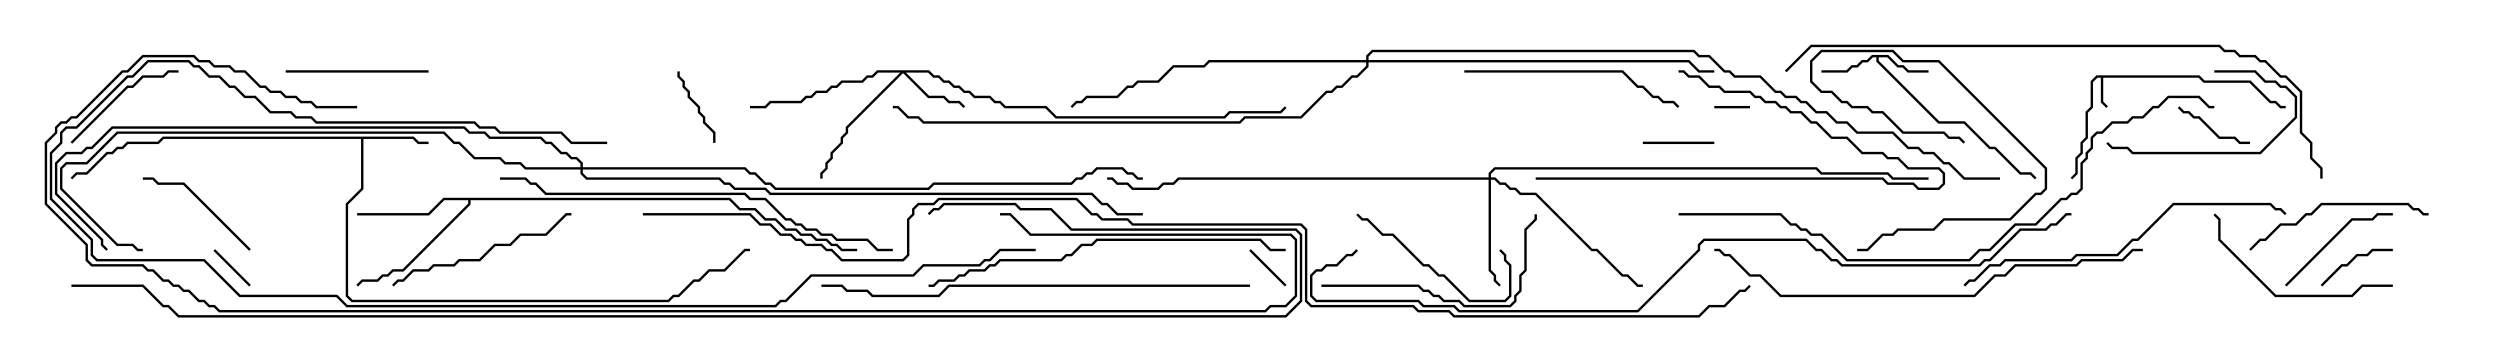 <svg version="1.1" width="105" height="15" xmlns="http://www.w3.org/2000/svg"><path d="M92.378,3.164L92.592,3.379L94.521,3.379L95.378,4.236L95.592,4.236L95.806,4.45L96,4.45L96,4.55L95.765,4.55L95.551,4.336L95.336,4.336L94.479,3.479L92.551,3.479L92.336,3.264L88.336,3.264L88.336,4.265L88.535,4.465L88.465,4.535L88.236,4.306L88.236,3.264L88.092,3.264L87.907,3.449L87.907,4.521L87.693,4.735L87.693,5.806L87.479,6.021L87.479,6.449L87.264,6.664L87.264,7.306L87.035,7.535L86.965,7.465L87.164,7.265L87.164,6.622L87.379,6.408L87.379,5.979L87.593,5.765L87.593,4.694L87.807,4.479L87.807,3.408L88.051,3.164z" stroke="none"/><path d="M79.306,2.307L79.735,2.736L79.949,2.736L80.164,2.95L81,2.95L81,3.05L80.122,3.05L79.908,2.836L79.694,2.836L79.265,2.407L78.907,2.407L78.907,2.551L81.449,5.093L82.521,5.093L83.592,6.164L83.806,6.164L84.878,7.236L85.306,7.236L85.535,7.465L85.465,7.535L85.265,7.336L84.836,7.336L83.765,6.264L83.551,6.264L82.479,5.193L81.408,5.193L78.807,2.592L78.807,2.407L78.664,2.407L78.449,2.621L78.235,2.621L78.021,2.836L77.806,2.836L77.592,3.05L76.5,3.05L76.5,2.95L77.551,2.95L77.765,2.736L77.979,2.736L78.194,2.521L78.408,2.521L78.622,2.307z" stroke="none"/><path d="M17.378,5.736L17.592,5.95L18,5.95L18,6.05L17.551,6.05L17.336,5.836L15.264,5.836L15.264,7.949L14.621,8.592L14.621,12.408L14.806,12.593L28.051,12.593L28.265,12.379L28.479,12.379L29.122,11.736L29.336,11.736L29.765,11.307L30.408,11.307L31.265,10.45L31.5,10.45L31.5,10.55L31.306,10.55L30.449,11.407L29.806,11.407L29.378,11.836L29.164,11.836L28.521,12.479L28.306,12.479L28.092,12.693L14.765,12.693L14.521,12.449L14.521,8.551L15.164,7.908L15.164,5.836L6.878,5.836L6.664,6.05L5.378,6.05L5.164,6.264L4.949,6.264L4.735,6.479L4.521,6.479L3.664,7.336L3.235,7.336L3.035,7.535L2.965,7.465L3.194,7.236L3.622,7.236L4.479,6.379L4.694,6.379L4.908,6.164L5.122,6.164L5.336,5.95L6.622,5.95L6.836,5.736z" stroke="none"/><path d="M30.664,8.307L31.092,8.736L31.735,8.736L32.164,9.164L32.592,9.164L33.021,9.593L33.449,9.593L33.664,9.807L34.092,9.807L34.306,10.021L34.735,10.021L34.949,10.236L35.164,10.236L35.378,10.45L36,10.45L36,10.55L35.336,10.55L35.122,10.336L34.908,10.336L34.694,10.121L34.265,10.121L34.051,9.907L33.622,9.907L33.408,9.693L32.979,9.693L32.551,9.264L32.122,9.264L31.694,8.836L31.051,8.836L30.622,8.407L19.764,8.407L19.764,8.592L16.949,11.407L16.521,11.407L16.306,11.621L16.092,11.621L15.878,11.836L15.235,11.836L15.035,12.035L14.965,11.965L15.194,11.736L15.836,11.736L16.051,11.521L16.265,11.521L16.479,11.307L16.908,11.307L19.664,8.551L19.664,8.407L18.664,8.407L18.021,9.05L15,9.05L15,8.95L17.979,8.95L18.622,8.307z" stroke="none"/><path d="M39.021,2.95L39.235,3.164L39.449,3.164L39.664,3.379L39.878,3.379L40.092,3.593L40.306,3.593L40.521,3.807L40.735,3.807L40.949,4.021L41.592,4.021L41.806,4.236L42.021,4.236L42.235,4.45L43.949,4.45L44.378,4.879L51.408,4.879L51.622,4.664L53.765,4.664L53.965,4.465L54.035,4.535L53.806,4.764L51.664,4.764L51.449,4.979L44.336,4.979L43.908,4.55L42.194,4.55L41.979,4.336L41.765,4.336L41.551,4.121L40.908,4.121L40.694,3.907L40.479,3.907L40.265,3.693L40.051,3.693L39.836,3.479L39.622,3.479L39.408,3.264L39.194,3.264L38.979,3.05L38.049,3.05L39.021,4.021L39.664,4.021L39.878,4.236L40.306,4.236L40.535,4.465L40.465,4.535L40.265,4.336L39.836,4.336L39.622,4.121L38.979,4.121L37.929,3.071L35.621,5.378L35.621,5.592L35.407,5.806L35.407,6.021L34.979,6.449L34.979,6.664L34.764,6.878L34.764,7.092L34.55,7.306L34.55,7.5L34.45,7.5L34.45,7.265L34.664,7.051L34.664,6.836L34.879,6.622L34.879,6.408L35.307,5.979L35.307,5.765L35.521,5.551L35.521,5.336L37.808,3.05L36.878,3.05L36.664,3.264L36.449,3.264L36.235,3.479L35.378,3.479L35.164,3.693L34.949,3.693L34.735,3.907L34.306,3.907L34.092,4.121L33.878,4.121L33.664,4.336L32.378,4.336L32.164,4.55L31.5,4.55L31.5,4.45L32.122,4.45L32.336,4.236L33.622,4.236L33.836,4.021L34.051,4.021L34.265,3.807L34.694,3.807L34.908,3.593L35.122,3.593L35.336,3.379L36.194,3.379L36.408,3.164L36.622,3.164L36.836,2.95z" stroke="none"/><path d="M62.521,7.45L62.521,7.265L62.765,7.021L76.306,7.021L76.521,7.236L79.306,7.236L79.521,7.45L81,7.45L81,7.55L79.479,7.55L79.265,7.336L76.479,7.336L76.265,7.121L62.806,7.121L62.621,7.306L62.621,7.45L62.806,7.45L63.021,7.664L63.235,7.664L63.449,7.879L63.664,7.879L63.878,8.093L64.521,8.093L66.878,10.45L67.092,10.45L68.164,11.521L68.378,11.521L68.806,11.95L69,11.95L69,12.05L68.765,12.05L68.336,11.621L68.122,11.621L67.051,10.55L66.836,10.55L64.479,8.193L63.836,8.193L63.622,7.979L63.408,7.979L63.194,7.764L62.979,7.764L62.765,7.55L62.621,7.55L62.621,11.336L62.836,11.551L62.836,11.765L63.035,11.965L62.965,12.035L62.736,11.806L62.736,11.592L62.521,11.378L62.521,7.55L49.521,7.55L49.306,7.764L48.878,7.764L48.664,7.979L47.551,7.979L47.336,7.764L46.908,7.764L46.694,7.55L46.5,7.55L46.5,7.45L46.735,7.45L46.949,7.664L47.378,7.664L47.592,7.879L48.622,7.879L48.836,7.664L49.265,7.664L49.479,7.45z" stroke="none"/><path d="M57.379,2.521L57.379,2.336L57.622,2.093L71.164,2.093L71.378,2.307L71.806,2.307L72.449,2.95L72.664,2.95L72.878,3.164L73.949,3.164L74.592,3.807L74.806,3.807L75.021,4.021L75.449,4.021L75.664,4.236L75.878,4.236L76.306,4.664L76.735,4.664L77.164,5.093L77.592,5.093L78.021,5.521L79.521,5.521L80.164,6.164L80.592,6.164L80.806,6.379L81.235,6.379L81.664,6.807L81.878,6.807L82.521,7.45L84,7.45L84,7.55L82.479,7.55L81.836,6.907L81.622,6.907L81.194,6.479L80.765,6.479L80.551,6.264L80.122,6.264L79.479,5.621L77.979,5.621L77.551,5.193L77.122,5.193L76.694,4.764L76.265,4.764L75.836,4.336L75.622,4.336L75.408,4.121L74.979,4.121L74.765,3.907L74.551,3.907L73.908,3.264L72.836,3.264L72.622,3.05L72.408,3.05L71.765,2.407L71.336,2.407L71.122,2.193L57.664,2.193L57.479,2.378L57.479,2.521L70.949,2.521L71.378,2.95L72,2.95L72,3.05L71.336,3.05L70.908,2.621L57.479,2.621L57.479,2.806L57.021,3.264L56.806,3.264L56.378,3.693L56.164,3.693L55.949,3.907L55.735,3.907L54.664,4.979L52.306,4.979L52.092,5.193L38.765,5.193L38.551,4.979L38.122,4.979L37.694,4.55L37.5,4.55L37.5,4.45L37.735,4.45L38.164,4.879L38.592,4.879L38.806,5.093L52.051,5.093L52.265,4.879L54.622,4.879L55.694,3.807L55.908,3.807L56.122,3.593L56.336,3.593L56.765,3.164L56.979,3.164L57.379,2.765L57.379,2.621L50.806,2.621L50.592,2.836L49.306,2.836L48.664,3.479L47.806,3.479L47.592,3.693L47.378,3.693L46.949,4.121L45.664,4.121L45.449,4.336L45.235,4.336L45.035,4.535L44.965,4.465L45.194,4.236L45.408,4.236L45.622,4.021L46.908,4.021L47.336,3.593L47.551,3.593L47.765,3.379L48.622,3.379L49.265,2.736L50.551,2.736L50.765,2.521z" stroke="none"/><path d="M24.379,7.021L24.379,6.878L24.194,6.693L23.979,6.693L23.765,6.479L23.551,6.479L23.122,6.05L22.908,6.05L22.694,5.836L20.551,5.836L20.336,5.621L19.694,5.621L19.479,5.407L4.735,5.407L3.878,6.264L3.664,6.264L3.449,6.479L2.806,6.479L2.407,6.878L2.407,8.122L4.336,10.051L4.336,10.265L4.535,10.465L4.465,10.535L4.236,10.306L4.236,10.092L2.307,8.164L2.307,6.836L2.765,6.379L3.408,6.379L3.622,6.164L3.836,6.164L4.694,5.307L19.521,5.307L19.735,5.521L20.378,5.521L20.592,5.736L22.735,5.736L22.949,5.95L23.164,5.95L23.592,6.379L23.806,6.379L24.021,6.593L24.235,6.593L24.479,6.836L24.479,7.021L31.306,7.021L31.521,7.236L31.735,7.236L32.164,7.664L32.378,7.664L32.592,7.879L38.979,7.879L39.194,7.664L44.979,7.664L45.194,7.45L45.408,7.45L45.622,7.236L45.836,7.236L46.051,7.021L47.164,7.021L47.378,7.236L47.592,7.236L47.806,7.45L48,7.45L48,7.55L47.765,7.55L47.551,7.336L47.336,7.336L47.122,7.121L46.092,7.121L45.878,7.336L45.664,7.336L45.449,7.55L45.235,7.55L45.021,7.764L39.235,7.764L39.021,7.979L32.551,7.979L32.336,7.764L32.122,7.764L31.694,7.336L31.479,7.336L31.265,7.121L24.479,7.121L24.479,7.265L24.664,7.45L30.235,7.45L30.449,7.664L30.664,7.664L30.878,7.879L32.164,7.879L32.378,8.093L45.878,8.093L46.306,8.521L46.521,8.521L46.949,8.95L48,8.95L48,9.05L46.908,9.05L46.479,8.621L46.265,8.621L45.836,8.193L32.336,8.193L32.122,7.979L30.836,7.979L30.622,7.764L30.408,7.764L30.194,7.55L24.622,7.55L24.379,7.306L24.379,7.121L22.051,7.121L21.836,6.907L21.194,6.907L20.979,6.693L19.908,6.693L19.265,6.05L19.051,6.05L18.622,5.621L4.949,5.621L3.664,6.907L2.806,6.907L2.621,7.092L2.621,7.908L4.949,10.236L5.592,10.236L5.806,10.45L6,10.45L6,10.55L5.765,10.55L5.551,10.336L4.908,10.336L2.521,7.949L2.521,7.051L2.765,6.807L3.622,6.807L4.908,5.521L18.664,5.521L19.092,5.95L19.306,5.95L19.949,6.593L21.021,6.593L21.235,6.807L21.878,6.807L22.092,7.021z" stroke="none"/><path d="M73.5,4.45L73.5,4.55L72,4.55L72,4.45z" stroke="none"/><path d="M10.535,11.965L10.465,12.035L8.965,10.535L9.035,10.465z" stroke="none"/><path d="M54.035,11.965L53.965,12.035L52.465,10.535L52.535,10.465z" stroke="none"/><path d="M72,5.95L72,6.05L69,6.05L69,5.95z" stroke="none"/><path d="M28.45,3L28.55,3L28.55,3.194L28.764,3.408L28.764,3.622L28.979,3.836L28.979,4.051L29.407,4.479L29.407,4.694L29.621,4.908L29.621,5.122L30.05,5.551L30.05,6L29.95,6L29.95,5.592L29.521,5.164L29.521,4.949L29.307,4.735L29.307,4.521L28.879,4.092L28.879,3.878L28.664,3.664L28.664,3.449L28.45,3.235z" stroke="none"/><path d="M97.535,12.035L97.465,11.965L98.336,11.093L98.551,11.093L98.979,10.664L99.408,10.664L99.622,10.45L100.5,10.45L100.5,10.55L99.664,10.55L99.449,10.764L99.021,10.764L98.592,11.193L98.378,11.193z" stroke="none"/><path d="M91.465,4.535L91.535,4.465L91.735,4.664L91.949,4.664L92.164,4.879L92.378,4.879L93.235,5.736L93.878,5.736L94.092,5.95L94.5,5.95L94.5,6.05L94.051,6.05L93.836,5.836L93.194,5.836L92.336,4.979L92.122,4.979L91.908,4.764L91.694,4.764z" stroke="none"/><path d="M96.035,12.035L95.965,11.965L98.765,9.164L99.622,9.164L99.836,8.95L100.5,8.95L100.5,9.05L99.878,9.05L99.664,9.264L98.806,9.264z" stroke="none"/><path d="M93,3.05L93,2.95L94.735,2.95L95.164,3.379L95.592,3.379L95.806,3.593L96.021,3.593L96.479,4.051L96.479,4.949L94.949,6.479L89.551,6.479L89.336,6.264L88.694,6.264L88.465,6.035L88.535,5.965L88.735,6.164L89.378,6.164L89.592,6.379L94.908,6.379L96.379,4.908L96.379,4.092L95.979,3.693L95.765,3.693L95.551,3.479L95.122,3.479L94.694,3.05z" stroke="none"/><path d="M10.535,10.465L10.465,10.535L7.694,7.764L6.622,7.764L6.408,7.55L6,7.55L6,7.45L6.449,7.45L6.664,7.664L7.735,7.664z" stroke="none"/><path d="M3.035,6.035L2.965,5.965L5.336,3.593L5.551,3.593L5.979,3.164L6.836,3.164L7.051,2.95L7.5,2.95L7.5,3.05L7.092,3.05L6.878,3.264L6.021,3.264L5.592,3.693L5.378,3.693z" stroke="none"/><path d="M18,2.95L18,3.05L12,3.05L12,2.95z" stroke="none"/><path d="M62.965,10.535L63.035,10.465L63.264,10.694L63.264,10.908L63.479,11.122L63.479,12.449L63.235,12.693L61.694,12.693L60.622,11.621L60.408,11.621L59.979,11.193L59.765,11.193L58.479,9.907L58.051,9.907L57.408,9.264L57.194,9.264L56.965,9.035L57.035,8.965L57.235,9.164L57.449,9.164L58.092,9.807L58.521,9.807L59.806,11.093L60.021,11.093L60.449,11.521L60.664,11.521L61.735,12.593L63.194,12.593L63.379,12.408L63.379,11.164L63.164,10.949L63.164,10.735z" stroke="none"/><path d="M78,10.55L78,10.45L78.408,10.45L79.051,9.807L79.479,9.807L79.694,9.593L81.194,9.593L81.622,9.164L84.408,9.164L85.479,8.093L85.694,8.093L85.879,7.908L85.879,7.092L81.408,2.621L79.908,2.621L79.479,2.193L76.521,2.193L76.121,2.592L76.121,3.408L76.521,3.807L76.949,3.807L77.378,4.236L77.592,4.236L77.806,4.45L78.449,4.45L78.664,4.664L79.092,4.664L79.949,5.521L81.664,5.521L81.878,5.736L82.306,5.736L82.535,5.965L82.465,6.035L82.265,5.836L81.836,5.836L81.622,5.621L79.908,5.621L79.051,4.764L78.622,4.764L78.408,4.55L77.765,4.55L77.551,4.336L77.336,4.336L76.908,3.907L76.479,3.907L76.021,3.449L76.021,2.551L76.479,2.093L79.521,2.093L79.949,2.521L81.449,2.521L85.979,7.051L85.979,7.949L85.735,8.193L85.521,8.193L84.449,9.264L81.664,9.264L81.235,9.693L79.735,9.693L79.521,9.907L79.092,9.907L78.449,10.55z" stroke="none"/><path d="M64.5,7.55L64.5,7.45L79.092,7.45L79.306,7.664L80.378,7.664L80.592,7.879L81.408,7.879L81.593,7.694L81.593,7.306L81.408,7.121L80.122,7.121L79.694,6.693L79.265,6.693L79.051,6.479L78.194,6.479L77.551,5.836L76.908,5.836L76.265,5.193L76.051,5.193L75.622,4.764L75.194,4.764L74.979,4.55L74.765,4.55L74.551,4.336L74.122,4.336L73.908,4.121L73.694,4.121L73.479,3.907L72.408,3.907L72.194,3.693L71.765,3.693L71.336,3.264L70.908,3.264L70.694,3.05L70.5,3.05L70.5,2.95L70.735,2.95L70.949,3.164L71.378,3.164L71.806,3.593L72.235,3.593L72.449,3.807L73.521,3.807L73.735,4.021L73.949,4.021L74.164,4.236L74.592,4.236L74.806,4.45L75.021,4.45L75.235,4.664L75.664,4.664L76.092,5.093L76.306,5.093L76.949,5.736L77.592,5.736L78.235,6.379L79.092,6.379L79.306,6.593L79.735,6.593L80.164,7.021L81.449,7.021L81.693,7.265L81.693,7.735L81.449,7.979L80.551,7.979L80.336,7.764L79.265,7.764L79.051,7.55z" stroke="none"/><path d="M94.535,10.535L94.465,10.465L94.908,10.021L95.122,10.021L95.765,9.379L96.408,9.379L96.836,8.95L97.051,8.95L97.479,8.521L101.164,8.521L101.378,8.736L101.592,8.736L101.806,8.95L102,8.95L102,9.05L101.765,9.05L101.551,8.836L101.336,8.836L101.122,8.621L97.521,8.621L97.092,9.05L96.878,9.05L96.449,9.479L95.806,9.479L95.164,10.121L94.949,10.121z" stroke="none"/><path d="M100.5,11.95L100.5,12.05L99.235,12.05L98.806,12.479L95.551,12.479L93.164,10.092L93.164,9.235L92.965,9.035L93.035,8.965L93.264,9.194L93.264,10.051L95.592,12.379L98.765,12.379L99.194,11.95z" stroke="none"/><path d="M16.535,12.035L16.465,11.965L16.694,11.736L16.908,11.736L17.336,11.307L17.979,11.307L18.194,11.093L19.051,11.093L19.265,10.879L20.122,10.879L20.765,10.236L21.408,10.236L21.836,9.807L22.908,9.807L23.765,8.95L24,8.95L24,9.05L23.806,9.05L22.949,9.907L21.878,9.907L21.449,10.336L20.806,10.336L20.164,10.979L19.306,10.979L19.092,11.193L18.235,11.193L18.021,11.407L17.378,11.407L16.949,11.836L16.735,11.836z" stroke="none"/><path d="M61.5,3.05L61.5,2.95L68.164,2.95L68.806,3.593L69.021,3.593L69.449,4.021L69.664,4.021L69.878,4.236L70.306,4.236L70.535,4.465L70.465,4.535L70.265,4.336L69.836,4.336L69.622,4.121L69.408,4.121L68.979,3.693L68.765,3.693L68.122,3.05z" stroke="none"/><path d="M55.5,12.05L55.5,11.95L59.592,11.95L59.806,12.164L60.021,12.164L60.235,12.379L60.449,12.379L60.664,12.593L61.306,12.593L61.521,12.807L63.408,12.807L63.593,12.622L63.593,12.408L63.807,12.194L63.807,11.551L64.021,11.336L64.021,9.622L64.45,9.194L64.45,9L64.55,9L64.55,9.235L64.121,9.664L64.121,11.378L63.907,11.592L63.907,12.235L63.693,12.449L63.693,12.664L63.449,12.907L61.479,12.907L61.265,12.693L60.622,12.693L60.408,12.479L60.194,12.479L59.979,12.264L59.765,12.264L59.551,12.05z" stroke="none"/><path d="M82.535,12.035L82.465,11.965L82.694,11.736L82.908,11.736L83.551,11.093L83.979,11.093L84.194,10.879L86.979,10.879L87.194,10.664L88.908,10.664L89.551,10.021L89.765,10.021L91.265,8.521L95.378,8.521L95.592,8.736L95.806,8.736L96.035,8.965L95.965,9.035L95.765,8.836L95.551,8.836L95.336,8.621L91.306,8.621L89.806,10.121L89.592,10.121L88.949,10.764L87.235,10.764L87.021,10.979L84.235,10.979L84.021,11.193L83.592,11.193L82.949,11.836L82.735,11.836z" stroke="none"/><path d="M54,10.45L54,10.55L53.336,10.55L52.908,10.121L46.092,10.121L45.878,10.336L45.449,10.336L45.021,10.764L44.806,10.764L44.592,10.979L42.021,10.979L41.806,11.193L41.592,11.193L41.378,11.407L40.735,11.407L40.521,11.621L40.306,11.621L40.092,11.836L39.449,11.836L39.235,12.05L39,12.05L39,11.95L39.194,11.95L39.408,11.736L40.051,11.736L40.265,11.521L40.479,11.521L40.694,11.307L41.336,11.307L41.551,11.093L41.765,11.093L41.979,10.879L44.551,10.879L44.765,10.664L44.979,10.664L45.408,10.236L45.836,10.236L46.051,10.021L52.949,10.021L53.378,10.45z" stroke="none"/><path d="M37.5,10.45L37.5,10.55L36.836,10.55L36.408,10.121L35.122,10.121L34.908,9.907L34.479,9.907L34.265,9.693L33.836,9.693L33.622,9.479L33.408,9.479L33.194,9.264L32.979,9.264L32.122,8.407L31.479,8.407L31.265,8.193L22.908,8.193L22.479,7.764L22.265,7.764L22.051,7.55L21,7.55L21,7.45L22.092,7.45L22.306,7.664L22.521,7.664L22.949,8.093L31.306,8.093L31.521,8.307L32.164,8.307L33.021,9.164L33.235,9.164L33.449,9.379L33.664,9.379L33.878,9.593L34.306,9.593L34.521,9.807L34.949,9.807L35.164,10.021L36.449,10.021L36.878,10.45z" stroke="none"/><path d="M52.5,11.95L52.5,12.05L39.878,12.05L39.449,12.479L36.622,12.479L36.408,12.264L35.551,12.264L35.336,12.05L34.5,12.05L34.5,11.95L35.378,11.95L35.592,12.164L36.449,12.164L36.664,12.379L39.408,12.379L39.836,11.95z" stroke="none"/><path d="M90,10.45L90,10.55L89.592,10.55L89.164,10.979L87.449,10.979L87.235,11.193L84.664,11.193L84.235,11.621L83.806,11.621L82.949,12.479L74.765,12.479L73.908,11.621L73.479,11.621L72.622,10.764L72.408,10.764L72.194,10.55L72,10.55L72,10.45L72.235,10.45L72.449,10.664L72.664,10.664L73.521,11.521L73.949,11.521L74.806,12.379L82.908,12.379L83.765,11.521L84.194,11.521L84.622,11.093L87.194,11.093L87.408,10.879L89.122,10.879L89.551,10.45z" stroke="none"/><path d="M25.5,5.95L25.5,6.05L23.979,6.05L23.551,5.621L20.979,5.621L20.765,5.407L20.122,5.407L19.908,5.193L13.265,5.193L13.051,4.979L12.408,4.979L12.194,4.764L11.336,4.764L10.694,4.121L10.265,4.121L9.836,3.693L9.622,3.693L9.194,3.264L8.765,3.264L8.336,2.836L8.122,2.836L7.908,2.621L6.235,2.621L5.592,3.264L5.378,3.264L3.235,5.407L2.806,5.407L2.621,5.592L2.621,6.021L2.193,6.449L2.193,8.336L3.907,10.051L3.907,10.694L4.092,10.879L8.592,10.879L10.092,12.379L14.164,12.379L14.592,12.807L32.551,12.807L32.765,12.593L32.979,12.593L34.051,11.521L38.336,11.521L38.765,11.093L41.122,11.093L41.336,10.879L41.551,10.879L41.979,10.45L43.5,10.45L43.5,10.55L42.021,10.55L41.592,10.979L41.378,10.979L41.164,11.193L38.806,11.193L38.378,11.621L34.092,11.621L33.021,12.693L32.806,12.693L32.592,12.907L14.551,12.907L14.122,12.479L10.051,12.479L8.551,10.979L4.051,10.979L3.807,10.735L3.807,10.092L2.093,8.378L2.093,6.408L2.521,5.979L2.521,5.551L2.765,5.307L3.194,5.307L5.336,3.164L5.551,3.164L6.194,2.521L7.949,2.521L8.164,2.736L8.378,2.736L8.806,3.164L9.235,3.164L9.664,3.593L9.878,3.593L10.306,4.021L10.735,4.021L11.378,4.664L12.235,4.664L12.449,4.879L13.092,4.879L13.306,5.093L19.949,5.093L20.164,5.307L20.806,5.307L21.021,5.521L23.592,5.521L24.021,5.95z" stroke="none"/><path d="M70.5,9.05L70.5,8.95L74.806,8.95L75.235,9.379L75.449,9.379L75.664,9.593L75.878,9.593L76.092,9.807L76.521,9.807L77.592,10.879L82.694,10.879L83.122,10.45L83.551,10.45L84.622,9.379L85.479,9.379L86.551,8.307L86.765,8.307L86.979,8.093L87.194,8.093L87.379,7.908L87.379,6.836L87.593,6.622L87.593,6.408L87.807,6.194L87.807,5.765L88.051,5.521L88.265,5.521L88.694,5.093L89.336,5.093L89.551,4.879L89.979,4.879L90.408,4.45L90.622,4.45L91.051,4.021L92.378,4.021L92.806,4.45L93,4.45L93,4.55L92.765,4.55L92.336,4.121L91.092,4.121L90.664,4.55L90.449,4.55L90.021,4.979L89.592,4.979L89.378,5.193L88.735,5.193L88.306,5.621L88.092,5.621L87.907,5.806L87.907,6.235L87.693,6.449L87.693,6.664L87.479,6.878L87.479,7.949L87.235,8.193L87.021,8.193L86.806,8.407L86.592,8.407L85.521,9.479L84.664,9.479L83.592,10.55L83.164,10.55L82.735,10.979L77.551,10.979L76.479,9.907L76.051,9.907L75.836,9.693L75.622,9.693L75.408,9.479L75.194,9.479L74.765,9.05z" stroke="none"/><path d="M75.035,3.035L74.965,2.965L76.051,1.879L93.235,1.879L93.449,2.093L93.878,2.093L94.092,2.307L94.735,2.307L94.949,2.521L95.164,2.521L95.806,3.164L96.021,3.164L96.693,3.836L96.693,5.551L97.121,5.979L97.121,6.622L97.55,7.051L97.55,7.5L97.45,7.5L97.45,7.092L97.021,6.664L97.021,6.021L96.593,5.592L96.593,3.878L95.979,3.264L95.765,3.264L95.122,2.621L94.908,2.621L94.694,2.407L94.051,2.407L93.836,2.193L93.408,2.193L93.194,1.979L76.092,1.979z" stroke="none"/><path d="M15,4.45L15,4.55L13.265,4.55L13.051,4.336L12.622,4.336L12.408,4.121L11.979,4.121L11.765,3.907L11.336,3.907L11.122,3.693L10.908,3.693L10.265,3.05L9.836,3.05L9.622,2.836L8.979,2.836L8.765,2.621L8.336,2.621L8.122,2.407L6.021,2.407L5.378,3.05L5.164,3.05L3.235,4.979L3.021,4.979L2.806,5.193L2.592,5.193L2.407,5.378L2.407,5.592L1.979,6.021L1.979,8.551L3.693,10.265L3.693,10.908L3.878,11.093L6.021,11.093L6.235,11.307L6.449,11.307L6.878,11.736L7.092,11.736L7.306,11.95L7.521,11.95L7.735,12.164L7.949,12.164L8.378,12.593L8.592,12.593L8.806,12.807L9.021,12.807L9.235,13.021L53.122,13.021L53.336,12.807L53.979,12.807L54.379,12.408L54.379,10.092L54.194,9.907L43.265,9.907L42.408,9.05L42,9.05L42,8.95L42.449,8.95L43.306,9.807L54.235,9.807L54.479,10.051L54.479,12.449L54.021,12.907L53.378,12.907L53.164,13.121L9.194,13.121L8.979,12.907L8.765,12.907L8.551,12.693L8.336,12.693L7.908,12.264L7.694,12.264L7.479,12.05L7.265,12.05L7.051,11.836L6.836,11.836L6.408,11.407L6.194,11.407L5.979,11.193L3.836,11.193L3.593,10.949L3.593,10.306L1.879,8.592L1.879,5.979L2.307,5.551L2.307,5.336L2.551,5.093L2.765,5.093L2.979,4.879L3.194,4.879L5.122,2.95L5.336,2.95L5.979,2.307L8.164,2.307L8.378,2.521L8.806,2.521L9.021,2.736L9.664,2.736L9.878,2.95L10.306,2.95L10.949,3.593L11.164,3.593L11.378,3.807L11.806,3.807L12.021,4.021L12.449,4.021L12.664,4.236L13.092,4.236L13.306,4.45z" stroke="none"/><path d="M56.965,10.465L57.035,10.535L56.806,10.764L56.592,10.764L56.164,11.193L55.735,11.193L55.521,11.407L55.306,11.407L55.121,11.592L55.121,12.408L55.306,12.593L59.592,12.593L59.806,12.807L61.092,12.807L61.306,13.021L68.765,13.021L71.307,10.479L71.307,10.265L71.551,10.021L75.878,10.021L76.306,10.45L76.521,10.45L76.949,10.879L77.164,10.879L77.378,11.093L83.122,11.093L83.336,10.879L83.551,10.879L84.836,9.593L85.908,9.593L86.122,9.379L86.336,9.379L86.765,8.95L87,8.95L87,9.05L86.806,9.05L86.378,9.479L86.164,9.479L85.949,9.693L84.878,9.693L83.592,10.979L83.378,10.979L83.164,11.193L77.336,11.193L77.122,10.979L76.908,10.979L76.479,10.55L76.265,10.55L75.836,10.121L71.592,10.121L71.407,10.306L71.407,10.521L68.806,13.121L61.265,13.121L61.051,12.907L59.765,12.907L59.551,12.693L55.265,12.693L55.021,12.449L55.021,11.551L55.265,11.307L55.479,11.307L55.694,11.093L56.122,11.093L56.551,10.664L56.765,10.664z" stroke="none"/><path d="M3,12.05L3,11.95L6.021,11.95L6.878,12.807L7.092,12.807L7.521,13.236L53.979,13.236L54.593,12.622L54.593,9.878L54.408,9.693L44.979,9.693L44.122,8.836L42.836,8.836L42.622,8.621L39.664,8.621L39.449,8.836L39.235,8.836L39.035,9.035L38.965,8.965L39.194,8.736L39.408,8.736L39.622,8.521L42.664,8.521L42.878,8.736L44.164,8.736L45.021,9.593L54.449,9.593L54.693,9.836L54.693,12.664L54.021,13.336L7.479,13.336L7.051,12.907L6.836,12.907L5.979,12.05z" stroke="none"/><path d="M27,9.05L27,8.95L31.521,8.95L31.949,9.379L32.378,9.379L32.806,9.807L33.235,9.807L33.449,10.021L33.664,10.021L33.878,10.236L34.521,10.236L34.735,10.45L34.949,10.45L35.378,10.879L37.908,10.879L38.093,10.694L38.093,9.194L38.307,8.979L38.307,8.765L38.551,8.521L39.194,8.521L39.408,8.307L45.235,8.307L45.878,8.95L46.092,8.95L46.306,9.164L47.378,9.164L47.592,9.379L54.664,9.379L54.907,9.622L54.907,12.622L55.092,12.807L59.378,12.807L59.592,13.021L60.878,13.021L61.092,13.236L71.336,13.236L71.765,12.807L72.408,12.807L73.051,12.164L73.265,12.164L73.465,11.965L73.535,12.035L73.306,12.264L73.092,12.264L72.449,12.907L71.806,12.907L71.378,13.336L61.051,13.336L60.836,13.121L59.551,13.121L59.336,12.907L55.051,12.907L54.807,12.664L54.807,9.664L54.622,9.479L47.551,9.479L47.336,9.264L46.265,9.264L46.051,9.05L45.836,9.05L45.194,8.407L39.449,8.407L39.235,8.621L38.592,8.621L38.407,8.806L38.407,9.021L38.193,9.235L38.193,10.735L37.949,10.979L35.336,10.979L34.908,10.55L34.694,10.55L34.479,10.336L33.836,10.336L33.622,10.121L33.408,10.121L33.194,9.907L32.765,9.907L32.336,9.479L31.908,9.479L31.479,9.05z" stroke="none"/></svg>